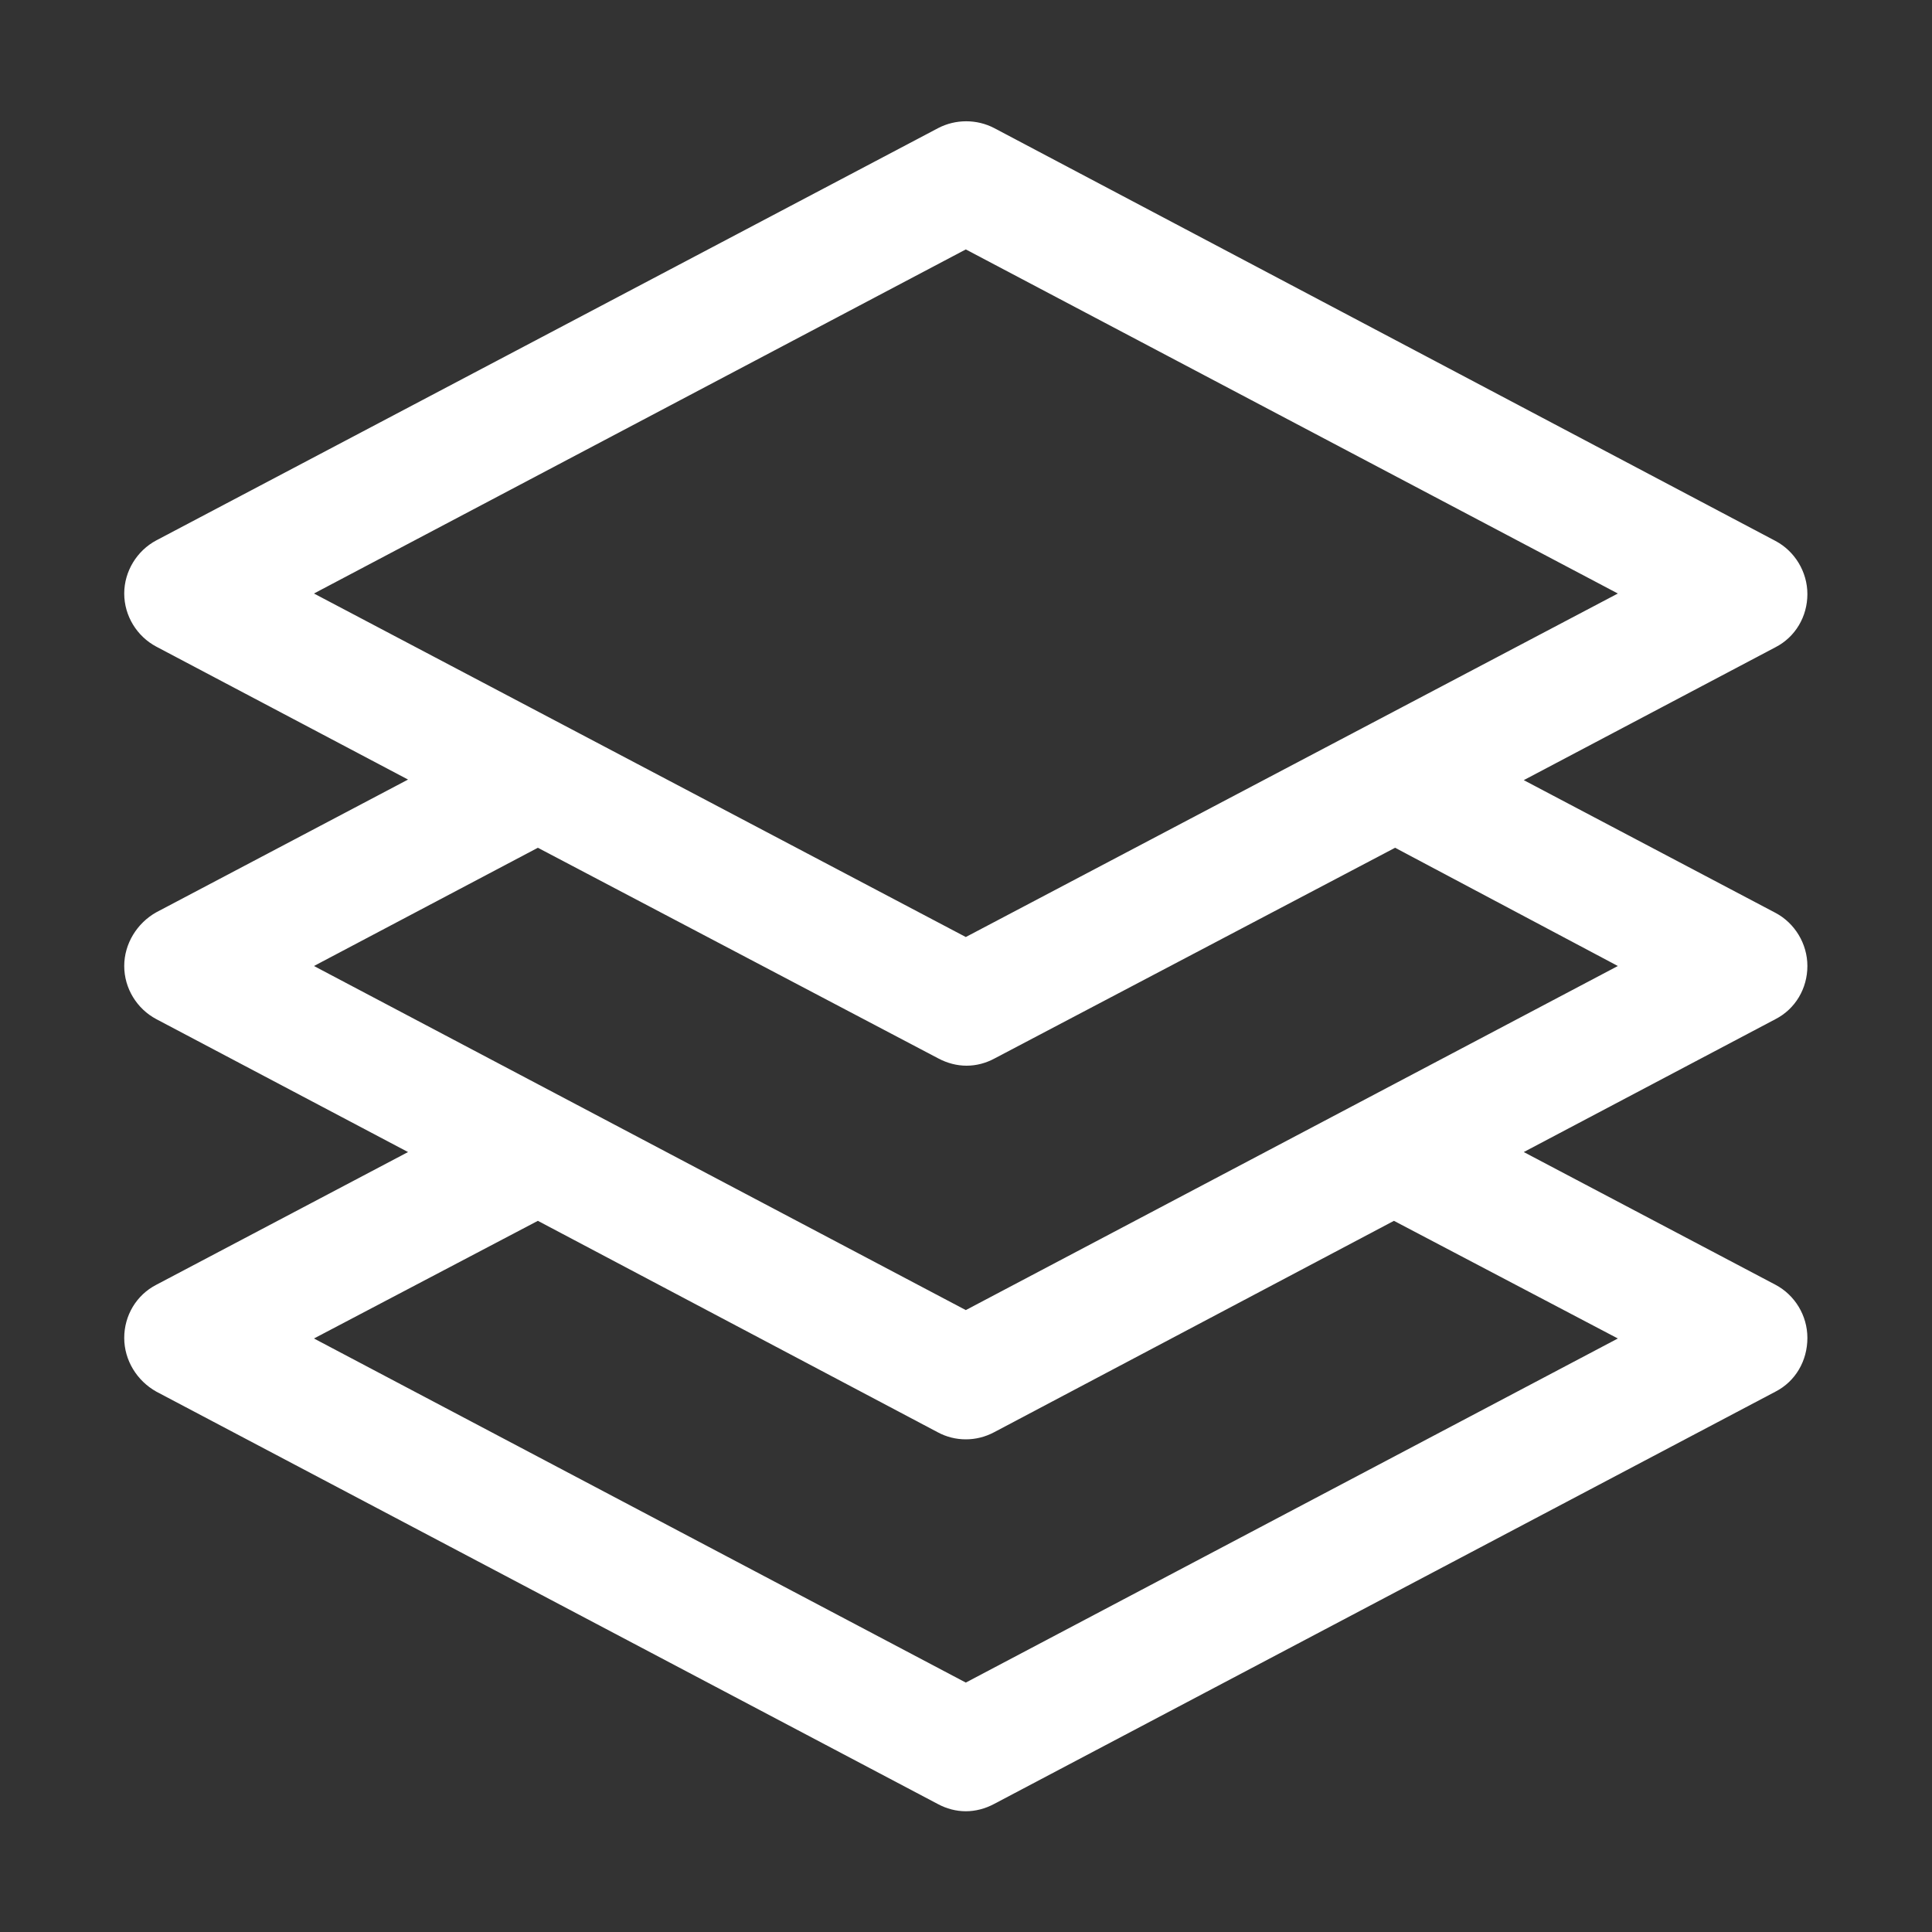 <svg width="10" height="10" viewBox="0 0 10 10" fill="none" xmlns="http://www.w3.org/2000/svg">
<rect x="0" y="0" width="10" height="10" fill="#333333" stroke="none"/>
<g clip-path="url(#clip0_2543_5144)">
<path d="M9.355 5C9.355 4.885 9.29 4.778 9.19 4.725L7.887 4.038L9.19 3.35C9.293 3.297 9.355 3.191 9.355 3.075C9.355 2.96 9.29 2.853 9.19 2.8L5.146 0.663C5.056 0.616 4.946 0.616 4.856 0.663L0.809 2.797C0.709 2.85 0.643 2.957 0.643 3.072C0.643 3.188 0.709 3.294 0.809 3.347L2.112 4.035L0.809 4.722C0.709 4.778 0.643 4.885 0.643 5C0.643 5.116 0.709 5.222 0.809 5.275L2.112 5.963L0.809 6.65C0.706 6.703 0.643 6.809 0.643 6.925C0.643 7.041 0.709 7.147 0.809 7.203L4.853 9.337C4.899 9.362 4.949 9.375 4.999 9.375C5.049 9.375 5.099 9.362 5.146 9.337L9.19 7.203C9.293 7.15 9.355 7.044 9.355 6.925C9.355 6.809 9.29 6.703 9.19 6.65L7.887 5.963L9.19 5.275C9.293 5.222 9.355 5.116 9.355 5ZM4.999 1.291L8.374 3.072L4.999 4.85L1.625 3.072L4.999 1.291ZM8.374 6.928L4.999 8.709L1.625 6.928L2.784 6.319L4.853 7.413C4.899 7.438 4.949 7.45 4.999 7.45C5.049 7.45 5.099 7.438 5.146 7.413L7.215 6.319L8.374 6.928ZM4.999 6.781L1.625 5L2.784 4.388L4.856 5.478C4.903 5.503 4.953 5.516 5.003 5.516C5.053 5.516 5.103 5.503 5.149 5.478L7.221 4.388L8.374 5L4.999 6.781Z" fill="white"/>
</g>
<defs>
<clipPath id="clip0_2543_5144">
<rect width="9.988" height="9.988" fill="white" transform="scale(1.001)"/>
</clipPath>
</defs>
</svg>

